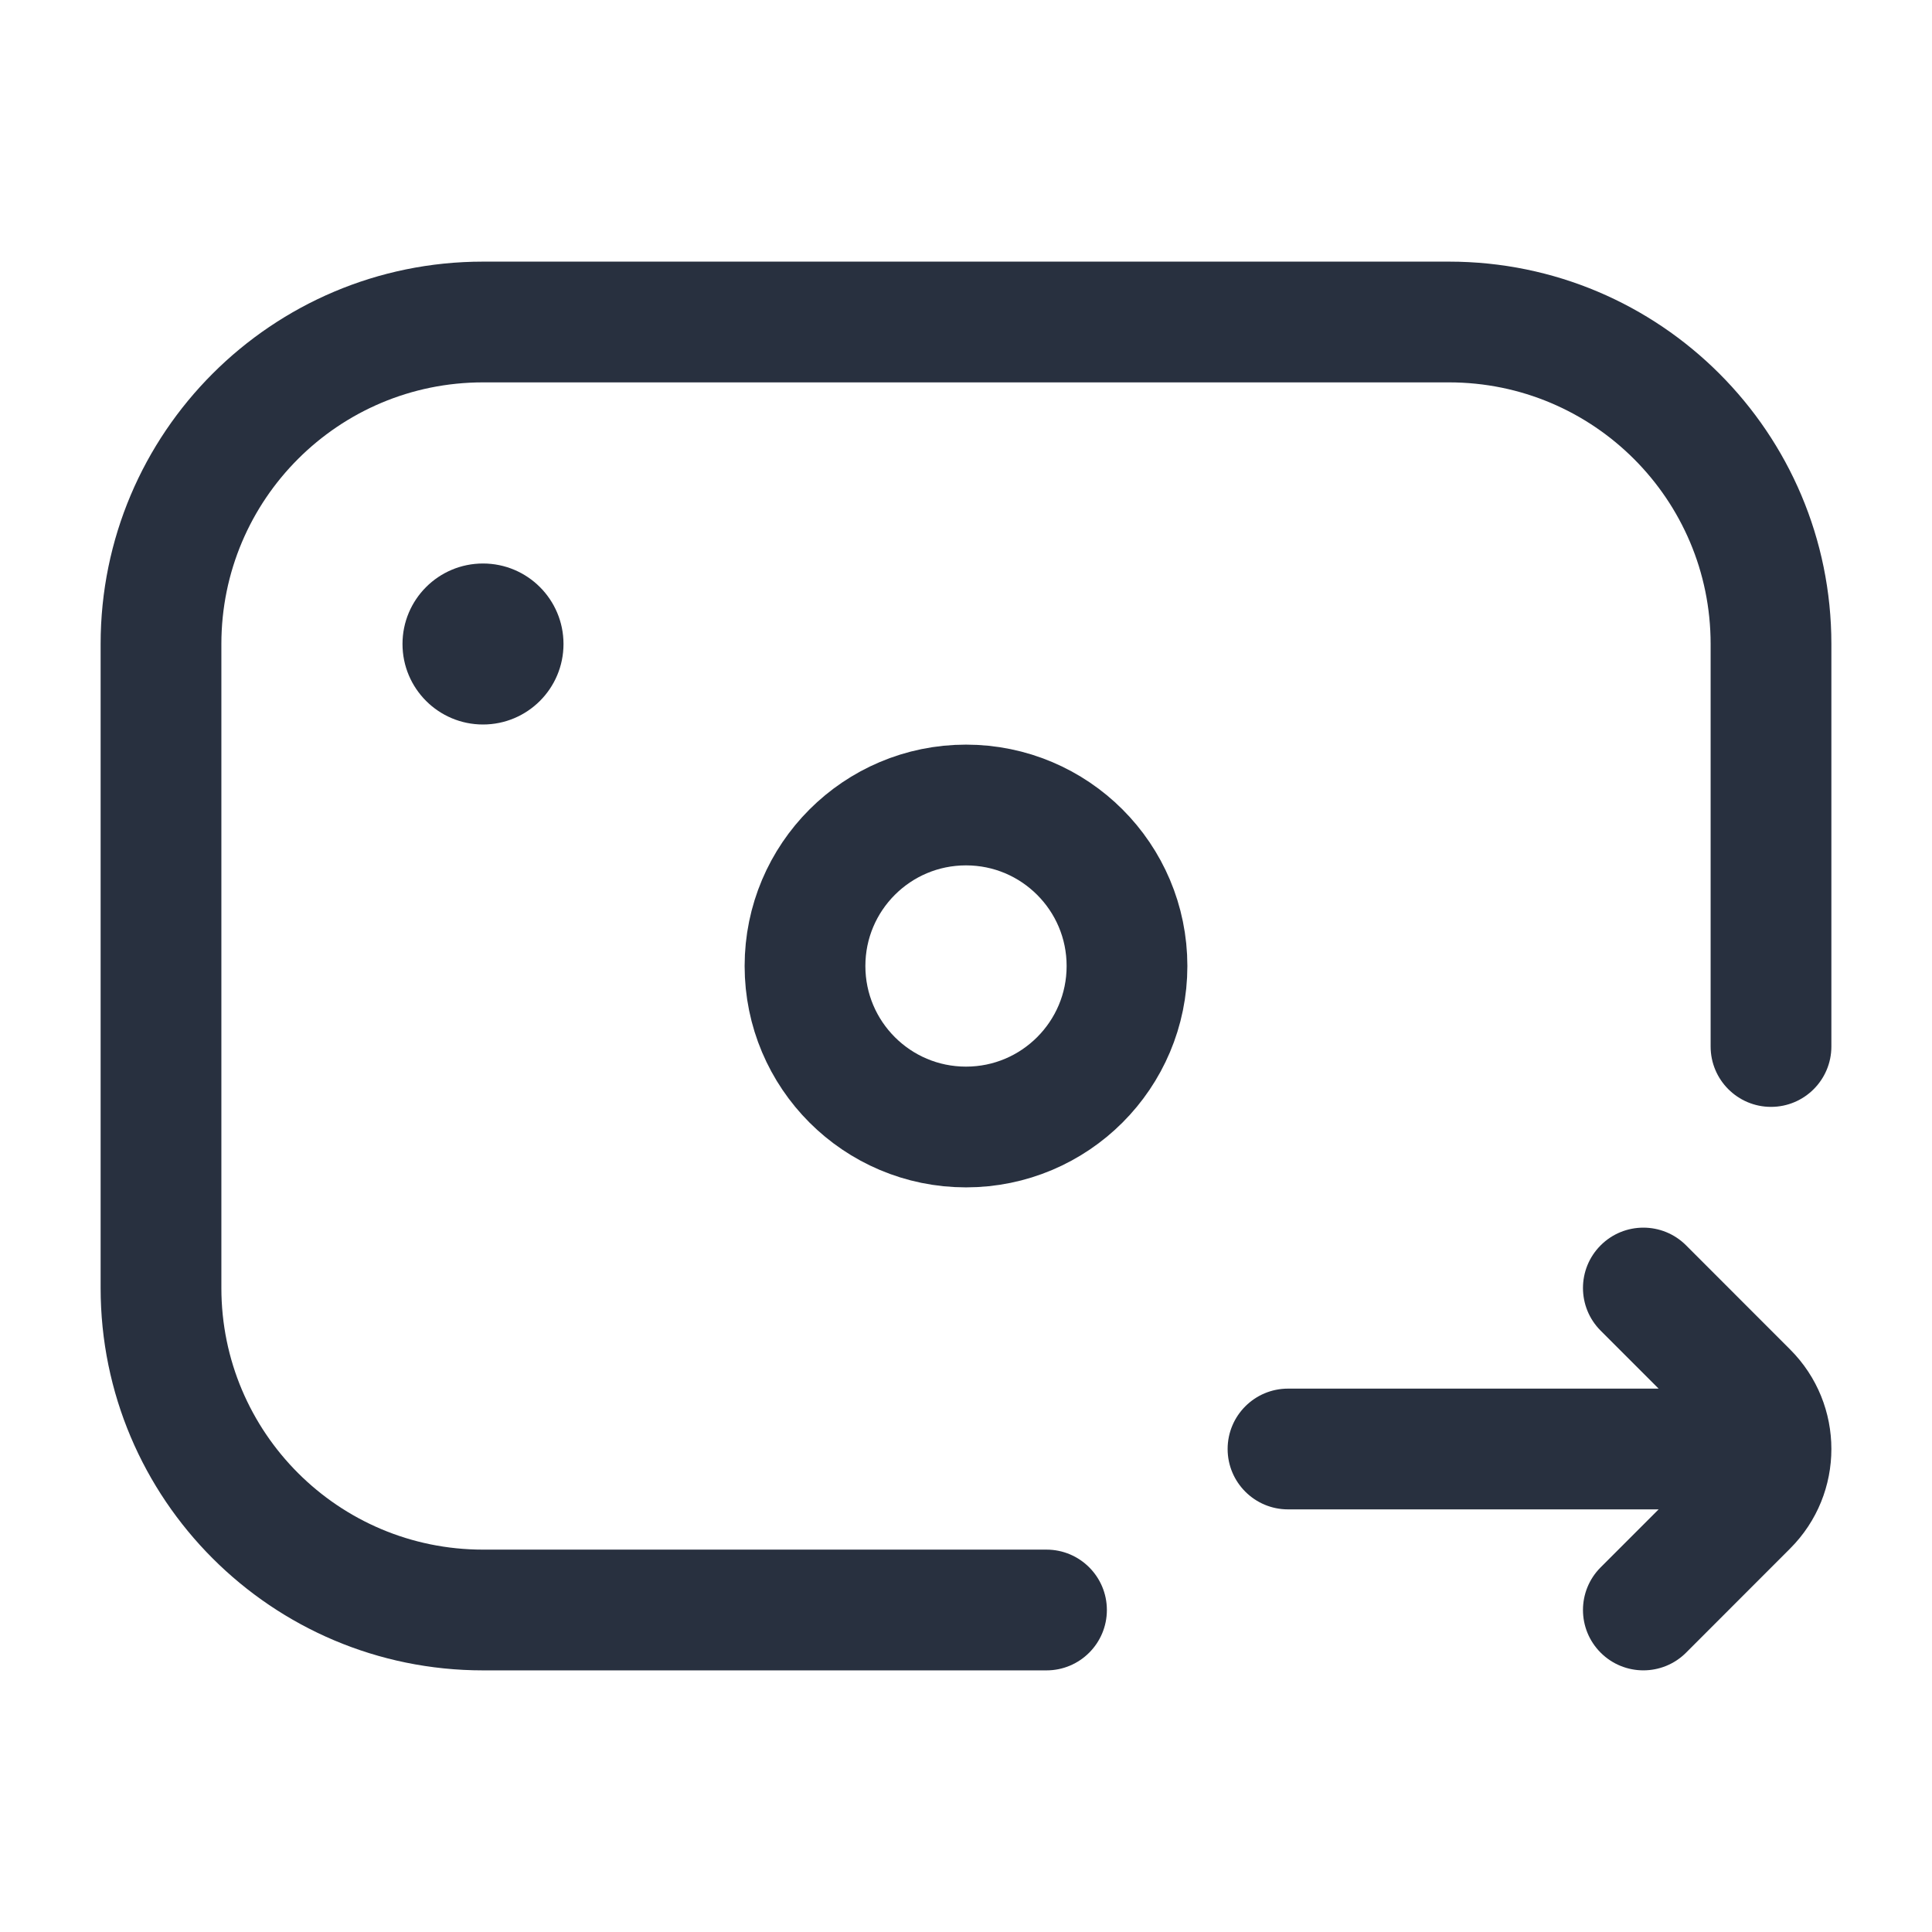 <svg width="24" height="24" viewBox="0 0 24 24" fill="none" xmlns="http://www.w3.org/2000/svg">
    <path d="M13 20.75C13.414 20.75 13.75 20.414 13.75 20C13.75 19.586 13.414 19.25 13 19.25V20.75ZM21.25 13C21.25 13.414 21.586 13.75 22 13.75C22.414 13.75 22.75 13.414 22.75 13H21.25ZM6 4.75H18V3.25H6V4.75ZM13 19.25H6V20.75H13V19.25ZM2.75 16V8H1.25V16H2.75ZM21.25 8V13H22.75V8H21.25ZM6 19.25C4.205 19.25 2.75 17.795 2.75 16H1.25C1.25 18.623 3.377 20.75 6 20.75V19.25ZM18 4.75C19.795 4.75 21.25 6.205 21.25 8H22.75C22.75 5.377 20.623 3.25 18 3.25V4.75ZM6 3.25C3.377 3.25 1.25 5.377 1.25 8H2.75C2.75 6.205 4.205 4.75 6 4.75V3.25Z"
          fill="#28303F"/>
    <circle r="1" transform="matrix(1 0 0 -1 6 8)" fill="#28303F"/>
    <circle r="2" transform="matrix(1 0 0 -1 12 12)" stroke="#28303F" stroke-width="1.5"/>
    <path d="M20.945 20.53C20.652 20.823 20.177 20.823 19.884 20.53C19.591 20.237 19.591 19.763 19.884 19.47L20.945 20.53ZM21.707 18.707L22.237 19.237L21.707 18.707ZM21.707 17.293L21.177 17.823H21.177L21.707 17.293ZM19.884 16.53C19.591 16.237 19.591 15.763 19.884 15.47C20.177 15.177 20.652 15.177 20.945 15.47L19.884 16.53ZM16 18.75C15.586 18.75 15.25 18.414 15.25 18C15.25 17.586 15.586 17.25 16 17.25L16 18.75ZM21.414 17.25C21.828 17.25 22.164 17.586 22.164 18C22.164 18.414 21.828 18.75 21.414 18.75L21.414 17.25ZM19.884 19.47L21.177 18.177L22.237 19.237L20.945 20.53L19.884 19.47ZM21.177 17.823L19.884 16.53L20.945 15.47L22.237 16.763L21.177 17.823ZM21.177 18.177C21.274 18.079 21.274 17.921 21.177 17.823L22.237 16.763C22.921 17.446 22.921 18.554 22.237 19.237L21.177 18.177ZM16 17.25L21.414 17.25L21.414 18.75L16 18.75L16 17.25Z"
          fill="#28303F"/>
</svg>
